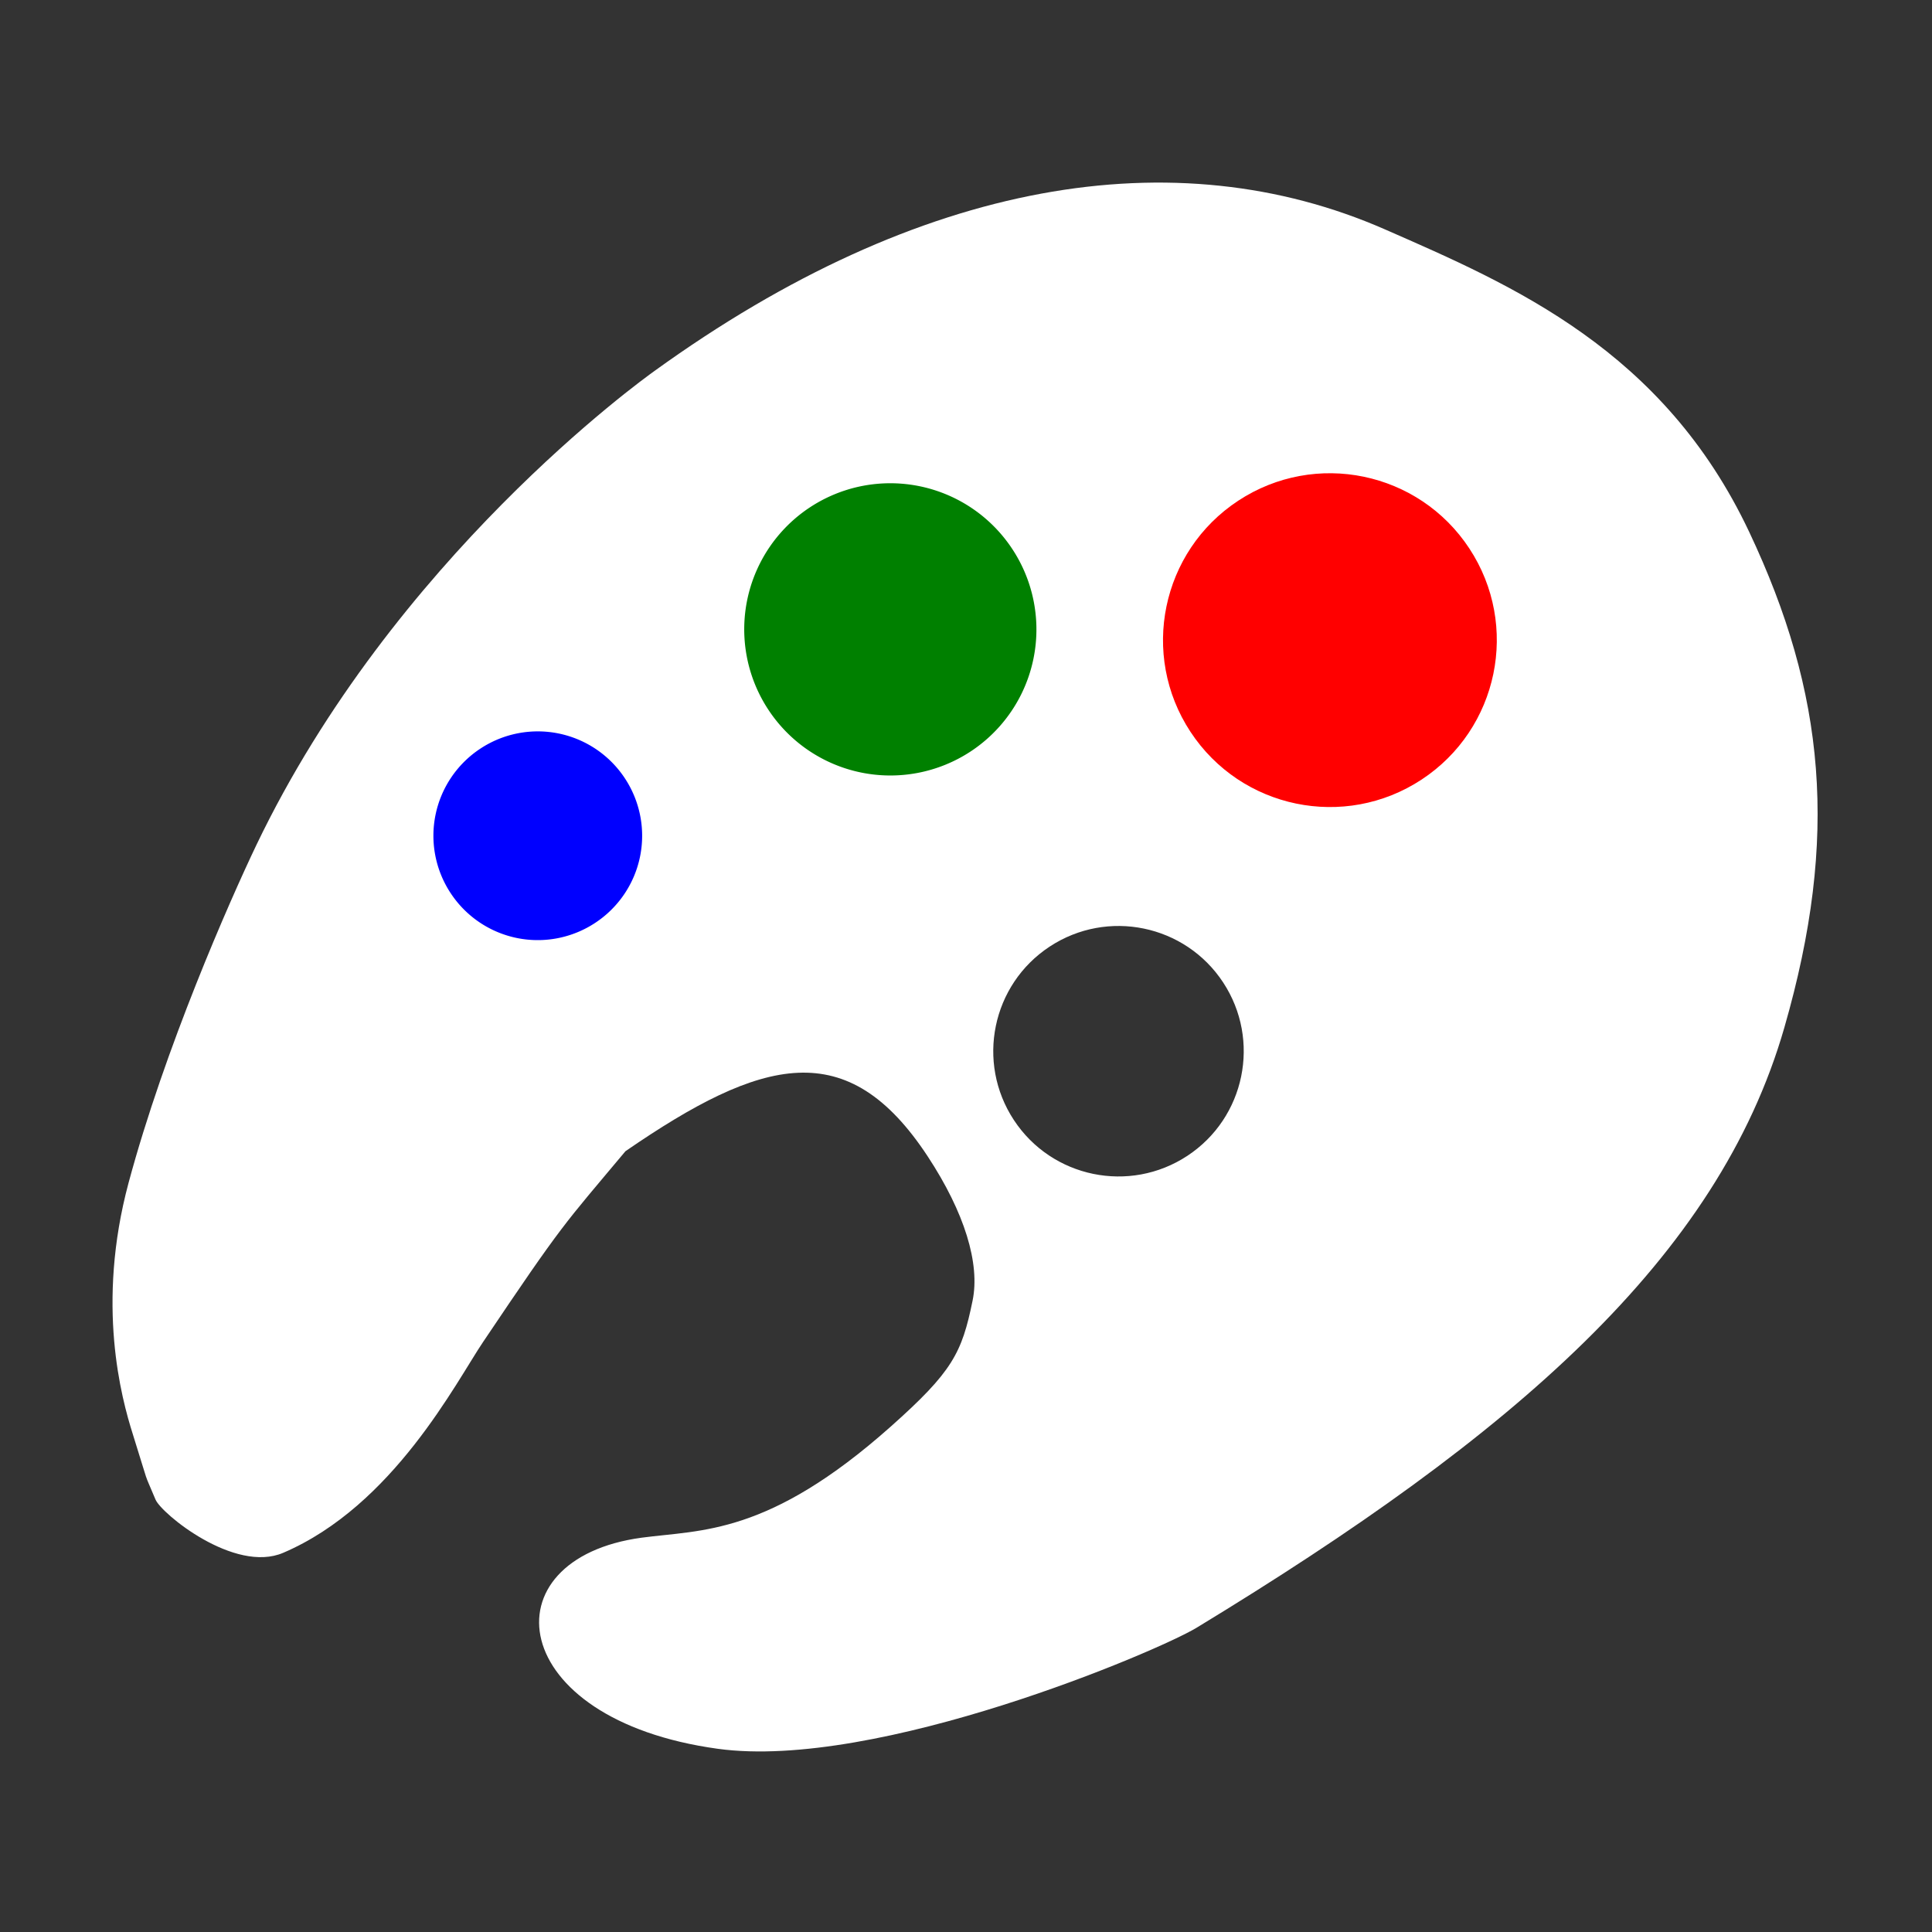 <?xml version="1.0" encoding="UTF-8" standalone="no"?>
<!-- Created with Inkscape (http://www.inkscape.org/) -->

<svg
   width="50"
   height="50"
   viewBox="0 0 13.229 13.229"
   version="1.1"
   id="svg1"
   inkscape:export-filename="palette1.png"
   inkscape:export-xdpi="96"
   inkscape:export-ydpi="96"
   sodipodi:docname="palette1.svg"
   inkscape:version="1.4.2 (f4327f4, 2025-05-13)"
   xmlns:inkscape="http://www.inkscape.org/namespaces/inkscape"
   xmlns:sodipodi="http://sodipodi.sourceforge.net/DTD/sodipodi-0.dtd"
   xmlns="http://www.w3.org/2000/svg"
   xmlns:svg="http://www.w3.org/2000/svg">
  <rect x="0" y="0" width="13.229" height="13.229" fill="#333333" stroke="none"/>
  <sodipodi:namedview
     id="namedview1"
     pagecolor="#ffffff"
     bordercolor="#000000"
     borderopacity="0.25"
     inkscape:showpageshadow="2"
     inkscape:pageopacity="0.0"
     inkscape:pagecheckerboard="true"
     inkscape:deskcolor="#d1d1d1"
     inkscape:document-units="px"
     inkscape:antialias-rendering="false"
     inkscape:zoom="16"
     inkscape:cx="17.5625"
     inkscape:cy="22.09375"
     inkscape:window-width="1920"
     inkscape:window-height="991"
     inkscape:window-x="-9"
     inkscape:window-y="-9"
     inkscape:window-maximized="1"
     inkscape:current-layer="g10" />
  <defs
     id="defs1">
    <inkscape:path-effect
       effect="bend_path"
       id="path-effect4"
       is_visible="true"
       lpeversion="1"
       bendpath="m 1.14,21.624 h 9.815"
       prop_scale="1"
       scale_y_rel="false"
       vertical="false"
       hide_knot="false" />
    <inkscape:path-effect
       effect="bend_path"
       id="path-effect3"
       is_visible="true"
       lpeversion="1"
       bendpath="m 1.24,21.624 h 9.815"
       prop_scale="1"
       scale_y_rel="true"
       vertical="false"
       hide_knot="false" />
  </defs>
  <g
     inkscape:label="Layer 1"
     inkscape:groupmode="layer"
     id="layer1">
    <g
       id="g8"
       transform="rotate(56.668,5.891,21.817)">
      <g
         id="g9"
         transform="matrix(1.08,0,0,1.08,-11.996,-10.82)">
        <g
           id="g10"
           transform="translate(0.054,0.115)">
          <path
             style="fill:#000000;fill-opacity:1;stroke:none;stroke-width:2.646"
             id="path1"
             sodipodi:type="arc"
             sodipodi:cx="8.1053638"
             sodipodi:cy="3.8891156"
             sodipodi:rx="4.9948254"
             sodipodi:ry="1.9090799"
             sodipodi:start="4.4196169"
             sodipodi:end="4.4290885"
             sodipodi:open="true"
             sodipodi:arc-type="arc"
             d="m 6.664,2.061 a 4.995,1.909 0 0 1 0.045,-0.005"
             transform="matrix(0.509,-0.774,0.774,0.509,-3.314,23.686)" />
          <path
             id="path3"
             style="fill:#ffffff;stroke-width:2.646"
             d="m 5.545,16.149 c -1.264,-0.179 -2.128,0.392 -2.873,0.876 -1.214,0.789 -1.885,2.282 -1.794,4.361 0.004,0.1 0.086,2.037 1.124,3.761 0.206,0.341 0.756,1.192 1.345,1.855 0.53,0.596 1.114,0.787 1.344,0.852 0.365,0.104 0.214,0.068 0.427,0.108 0.094,0.018 0.668,-0.16 0.727,-0.491 0.134,-0.747 -0.302,-1.51 -0.42,-1.792 -0.354,-0.844 -0.338,-0.831 -0.515,-1.42 -0.022,-1.055 0.157,-1.583 1.08,-1.583 0.427,0 0.752,0.096 0.921,0.265 0.24,0.239 0.306,0.353 0.382,0.873 0.15,1.027 -0.112,1.359 -0.279,1.705 -0.432,0.9 0.486,1.359 1.383,0.333 0.671,-0.768 1.017,-2.674 1.027,-2.959 C 9.508,20.544 9.283,18.844 8.292,17.689 7.474,16.734 6.661,16.307 5.545,16.149 Z m 0.553,4.356 c 0.438,0 0.794,0.355 0.794,0.794 0,0.438 -0.355,0.794 -0.794,0.794 -0.438,0 -0.794,-0.355 -0.794,-0.794 0,-0.438 0.355,-0.794 0.794,-0.794 z"
             sodipodi:nodetypes="ssssssssscsssssssssssss" />
          <path
             id="path4"
             style="fill:#ff0000;stroke-width:2.064"
             d="m 5.715,18.747 c 4e-7,0.585 -0.474,1.058 -1.058,1.058 -0.585,0 -1.058,-0.474 -1.058,-1.058 2e-7,-0.585 0.474,-1.058 1.058,-1.058 0.585,0 1.058,0.474 1.058,1.058 z"
             sodipodi:nodetypes="sssss" />
          <path
             id="path5"
             style="fill:#008000;stroke-width:1.806"
             d="M 3.995,21.038 A 0.926,0.926 0 0 1 3.069,21.964 0.926,0.926 0 0 1 2.142,21.038 0.926,0.926 0 0 1 3.069,20.112 0.926,0.926 0 0 1 3.995,21.038 Z" />
          <path
             id="path6"
             style="fill:#0000ff;stroke-width:1.29"
             d="M 3.595,23.624 A 0.661,0.661 0 0 1 2.933,24.286 0.661,0.661 0 0 1 2.272,23.624 0.661,0.661 0 0 1 2.933,22.963 0.661,0.661 0 0 1 3.595,23.624 Z" />
        </g>
      </g>
    </g>
  </g>
</svg>
